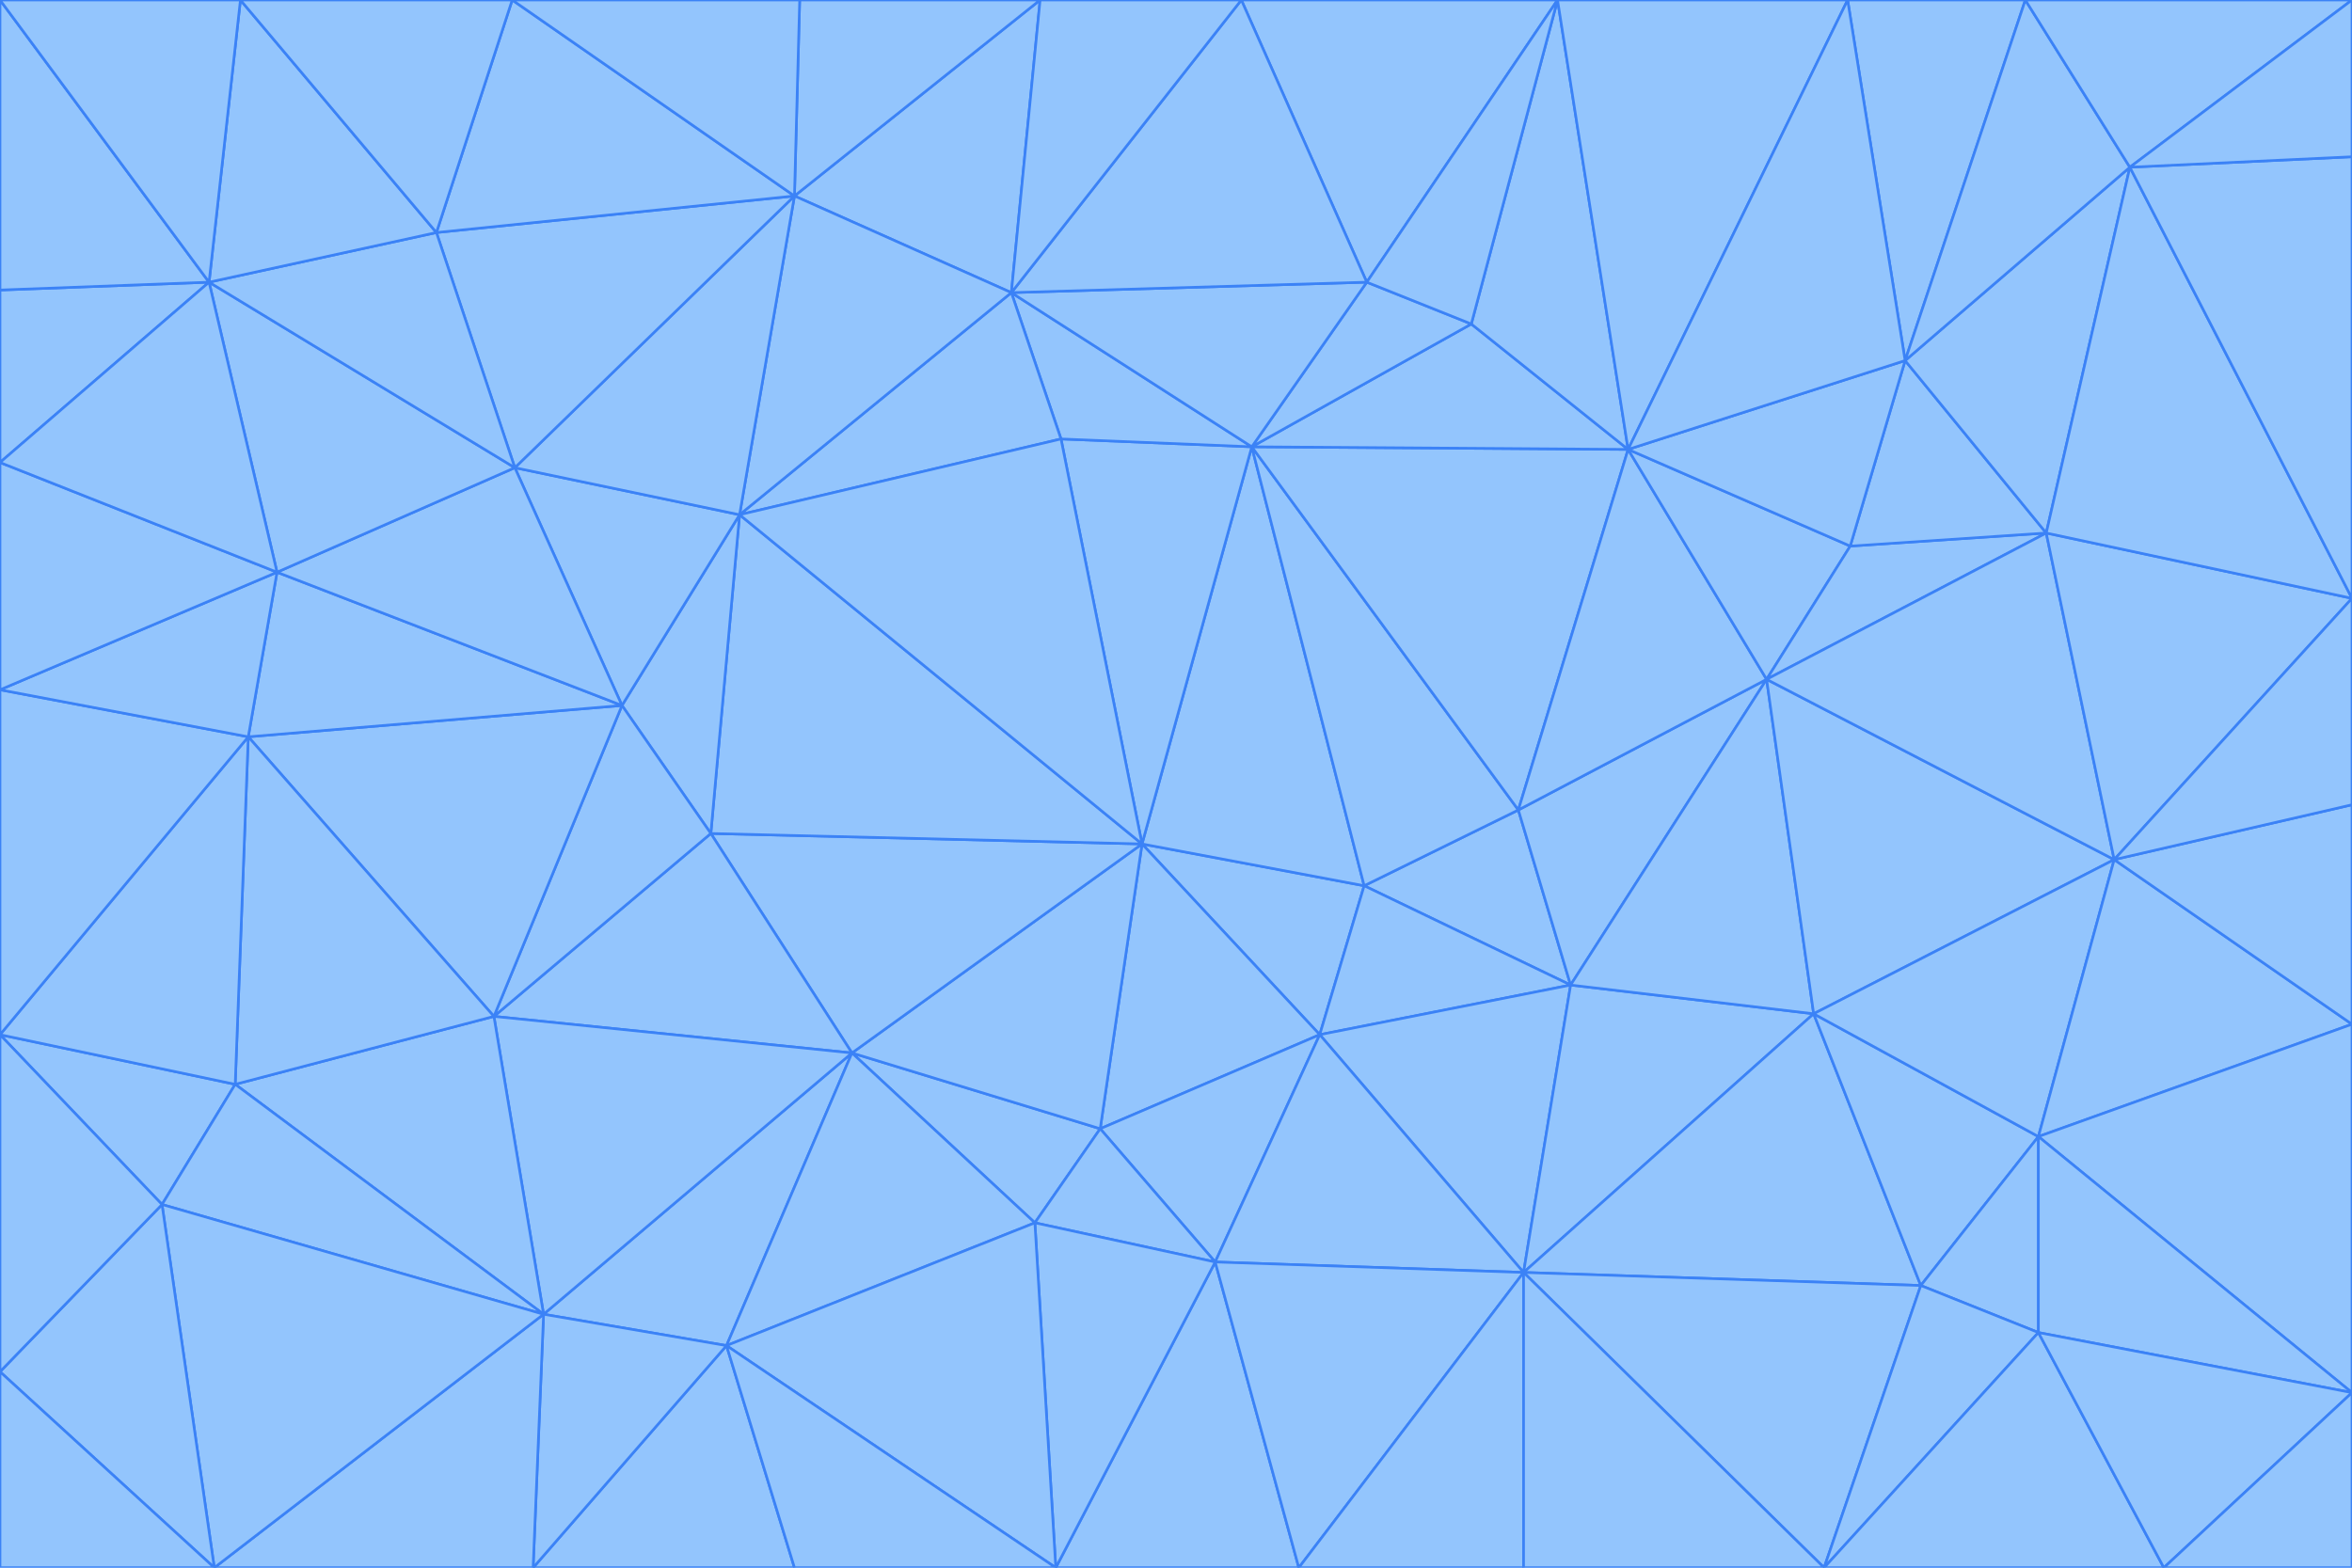 <svg id="visual" viewBox="0 0 900 600" width="900" height="600" xmlns="http://www.w3.org/2000/svg" xmlns:xlink="http://www.w3.org/1999/xlink" version="1.1"><g stroke-width="1" stroke-linejoin="bevel"><path d="M437 323L505 396L522 339Z" fill="#93c5fd" stroke="#3b82f6"></path><path d="M437 323L421 432L505 396Z" fill="#93c5fd" stroke="#3b82f6"></path><path d="M601 377L581 310L522 339Z" fill="#93c5fd" stroke="#3b82f6"></path><path d="M522 339L479 171L437 323Z" fill="#93c5fd" stroke="#3b82f6"></path><path d="M421 432L465 483L505 396Z" fill="#93c5fd" stroke="#3b82f6"></path><path d="M505 396L601 377L522 339Z" fill="#93c5fd" stroke="#3b82f6"></path><path d="M583 487L601 377L505 396Z" fill="#93c5fd" stroke="#3b82f6"></path><path d="M326 403L396 468L421 432Z" fill="#93c5fd" stroke="#3b82f6"></path><path d="M421 432L396 468L465 483Z" fill="#93c5fd" stroke="#3b82f6"></path><path d="M437 323L326 403L421 432Z" fill="#93c5fd" stroke="#3b82f6"></path><path d="M465 483L583 487L505 396Z" fill="#93c5fd" stroke="#3b82f6"></path><path d="M581 310L479 171L522 339Z" fill="#93c5fd" stroke="#3b82f6"></path><path d="M437 323L272 319L326 403Z" fill="#93c5fd" stroke="#3b82f6"></path><path d="M479 171L406 168L437 323Z" fill="#93c5fd" stroke="#3b82f6"></path><path d="M283 197L272 319L437 323Z" fill="#93c5fd" stroke="#3b82f6"></path><path d="M583 487L694 388L601 377Z" fill="#93c5fd" stroke="#3b82f6"></path><path d="M601 377L676 260L581 310Z" fill="#93c5fd" stroke="#3b82f6"></path><path d="M581 310L623 172L479 171Z" fill="#93c5fd" stroke="#3b82f6"></path><path d="M694 388L676 260L601 377Z" fill="#93c5fd" stroke="#3b82f6"></path><path d="M676 260L623 172L581 310Z" fill="#93c5fd" stroke="#3b82f6"></path><path d="M479 171L387 112L406 168Z" fill="#93c5fd" stroke="#3b82f6"></path><path d="M404 600L497 600L465 483Z" fill="#93c5fd" stroke="#3b82f6"></path><path d="M465 483L497 600L583 487Z" fill="#93c5fd" stroke="#3b82f6"></path><path d="M583 487L735 492L694 388Z" fill="#93c5fd" stroke="#3b82f6"></path><path d="M404 600L465 483L396 468Z" fill="#93c5fd" stroke="#3b82f6"></path><path d="M623 172L563 124L479 171Z" fill="#93c5fd" stroke="#3b82f6"></path><path d="M387 112L283 197L406 168Z" fill="#93c5fd" stroke="#3b82f6"></path><path d="M406 168L283 197L437 323Z" fill="#93c5fd" stroke="#3b82f6"></path><path d="M283 197L238 270L272 319Z" fill="#93c5fd" stroke="#3b82f6"></path><path d="M208 503L278 515L326 403Z" fill="#93c5fd" stroke="#3b82f6"></path><path d="M563 124L523 108L479 171Z" fill="#93c5fd" stroke="#3b82f6"></path><path d="M189 389L326 403L272 319Z" fill="#93c5fd" stroke="#3b82f6"></path><path d="M326 403L278 515L396 468Z" fill="#93c5fd" stroke="#3b82f6"></path><path d="M278 515L404 600L396 468Z" fill="#93c5fd" stroke="#3b82f6"></path><path d="M523 108L387 112L479 171Z" fill="#93c5fd" stroke="#3b82f6"></path><path d="M497 600L583 600L583 487Z" fill="#93c5fd" stroke="#3b82f6"></path><path d="M676 260L708 209L623 172Z" fill="#93c5fd" stroke="#3b82f6"></path><path d="M623 172L596 0L563 124Z" fill="#93c5fd" stroke="#3b82f6"></path><path d="M783 204L708 209L676 260Z" fill="#93c5fd" stroke="#3b82f6"></path><path d="M238 270L189 389L272 319Z" fill="#93c5fd" stroke="#3b82f6"></path><path d="M698 600L735 492L583 487Z" fill="#93c5fd" stroke="#3b82f6"></path><path d="M694 388L809 329L676 260Z" fill="#93c5fd" stroke="#3b82f6"></path><path d="M204 600L304 600L278 515Z" fill="#93c5fd" stroke="#3b82f6"></path><path d="M278 515L304 600L404 600Z" fill="#93c5fd" stroke="#3b82f6"></path><path d="M189 389L208 503L326 403Z" fill="#93c5fd" stroke="#3b82f6"></path><path d="M735 492L780 435L694 388Z" fill="#93c5fd" stroke="#3b82f6"></path><path d="M398 0L304 75L387 112Z" fill="#93c5fd" stroke="#3b82f6"></path><path d="M387 112L304 75L283 197Z" fill="#93c5fd" stroke="#3b82f6"></path><path d="M283 197L197 179L238 270Z" fill="#93c5fd" stroke="#3b82f6"></path><path d="M238 270L95 282L189 389Z" fill="#93c5fd" stroke="#3b82f6"></path><path d="M304 75L197 179L283 197Z" fill="#93c5fd" stroke="#3b82f6"></path><path d="M583 600L698 600L583 487Z" fill="#93c5fd" stroke="#3b82f6"></path><path d="M735 492L780 510L780 435Z" fill="#93c5fd" stroke="#3b82f6"></path><path d="M783 204L729 138L708 209Z" fill="#93c5fd" stroke="#3b82f6"></path><path d="M708 209L729 138L623 172Z" fill="#93c5fd" stroke="#3b82f6"></path><path d="M596 0L475 0L523 108Z" fill="#93c5fd" stroke="#3b82f6"></path><path d="M523 108L475 0L387 112Z" fill="#93c5fd" stroke="#3b82f6"></path><path d="M780 435L809 329L694 388Z" fill="#93c5fd" stroke="#3b82f6"></path><path d="M698 600L780 510L735 492Z" fill="#93c5fd" stroke="#3b82f6"></path><path d="M780 435L900 392L809 329Z" fill="#93c5fd" stroke="#3b82f6"></path><path d="M809 329L783 204L676 260Z" fill="#93c5fd" stroke="#3b82f6"></path><path d="M596 0L523 108L563 124Z" fill="#93c5fd" stroke="#3b82f6"></path><path d="M475 0L398 0L387 112Z" fill="#93c5fd" stroke="#3b82f6"></path><path d="M208 503L204 600L278 515Z" fill="#93c5fd" stroke="#3b82f6"></path><path d="M82 600L204 600L208 503Z" fill="#93c5fd" stroke="#3b82f6"></path><path d="M707 0L596 0L623 172Z" fill="#93c5fd" stroke="#3b82f6"></path><path d="M106 219L95 282L238 270Z" fill="#93c5fd" stroke="#3b82f6"></path><path d="M189 389L90 415L208 503Z" fill="#93c5fd" stroke="#3b82f6"></path><path d="M95 282L90 415L189 389Z" fill="#93c5fd" stroke="#3b82f6"></path><path d="M197 179L106 219L238 270Z" fill="#93c5fd" stroke="#3b82f6"></path><path d="M80 108L106 219L197 179Z" fill="#93c5fd" stroke="#3b82f6"></path><path d="M167 89L197 179L304 75Z" fill="#93c5fd" stroke="#3b82f6"></path><path d="M398 0L306 0L304 75Z" fill="#93c5fd" stroke="#3b82f6"></path><path d="M196 0L167 89L304 75Z" fill="#93c5fd" stroke="#3b82f6"></path><path d="M775 0L707 0L729 138Z" fill="#93c5fd" stroke="#3b82f6"></path><path d="M729 138L707 0L623 172Z" fill="#93c5fd" stroke="#3b82f6"></path><path d="M0 396L62 461L90 415Z" fill="#93c5fd" stroke="#3b82f6"></path><path d="M90 415L62 461L208 503Z" fill="#93c5fd" stroke="#3b82f6"></path><path d="M0 396L90 415L95 282Z" fill="#93c5fd" stroke="#3b82f6"></path><path d="M900 533L900 392L780 435Z" fill="#93c5fd" stroke="#3b82f6"></path><path d="M809 329L900 229L783 204Z" fill="#93c5fd" stroke="#3b82f6"></path><path d="M783 204L815 64L729 138Z" fill="#93c5fd" stroke="#3b82f6"></path><path d="M900 533L780 435L780 510Z" fill="#93c5fd" stroke="#3b82f6"></path><path d="M900 392L900 308L809 329Z" fill="#93c5fd" stroke="#3b82f6"></path><path d="M698 600L828 600L780 510Z" fill="#93c5fd" stroke="#3b82f6"></path><path d="M900 308L900 229L809 329Z" fill="#93c5fd" stroke="#3b82f6"></path><path d="M900 229L815 64L783 204Z" fill="#93c5fd" stroke="#3b82f6"></path><path d="M306 0L196 0L304 75Z" fill="#93c5fd" stroke="#3b82f6"></path><path d="M167 89L80 108L197 179Z" fill="#93c5fd" stroke="#3b82f6"></path><path d="M828 600L900 533L780 510Z" fill="#93c5fd" stroke="#3b82f6"></path><path d="M62 461L82 600L208 503Z" fill="#93c5fd" stroke="#3b82f6"></path><path d="M815 64L775 0L729 138Z" fill="#93c5fd" stroke="#3b82f6"></path><path d="M92 0L80 108L167 89Z" fill="#93c5fd" stroke="#3b82f6"></path><path d="M0 264L0 396L95 282Z" fill="#93c5fd" stroke="#3b82f6"></path><path d="M0 264L95 282L106 219Z" fill="#93c5fd" stroke="#3b82f6"></path><path d="M62 461L0 525L82 600Z" fill="#93c5fd" stroke="#3b82f6"></path><path d="M0 177L0 264L106 219Z" fill="#93c5fd" stroke="#3b82f6"></path><path d="M828 600L900 600L900 533Z" fill="#93c5fd" stroke="#3b82f6"></path><path d="M0 396L0 525L62 461Z" fill="#93c5fd" stroke="#3b82f6"></path><path d="M0 111L0 177L80 108Z" fill="#93c5fd" stroke="#3b82f6"></path><path d="M80 108L0 177L106 219Z" fill="#93c5fd" stroke="#3b82f6"></path><path d="M900 229L900 60L815 64Z" fill="#93c5fd" stroke="#3b82f6"></path><path d="M815 64L900 0L775 0Z" fill="#93c5fd" stroke="#3b82f6"></path><path d="M196 0L92 0L167 89Z" fill="#93c5fd" stroke="#3b82f6"></path><path d="M0 525L0 600L82 600Z" fill="#93c5fd" stroke="#3b82f6"></path><path d="M0 0L0 111L80 108Z" fill="#93c5fd" stroke="#3b82f6"></path><path d="M900 60L900 0L815 64Z" fill="#93c5fd" stroke="#3b82f6"></path><path d="M92 0L0 0L80 108Z" fill="#93c5fd" stroke="#3b82f6"></path></g></svg>